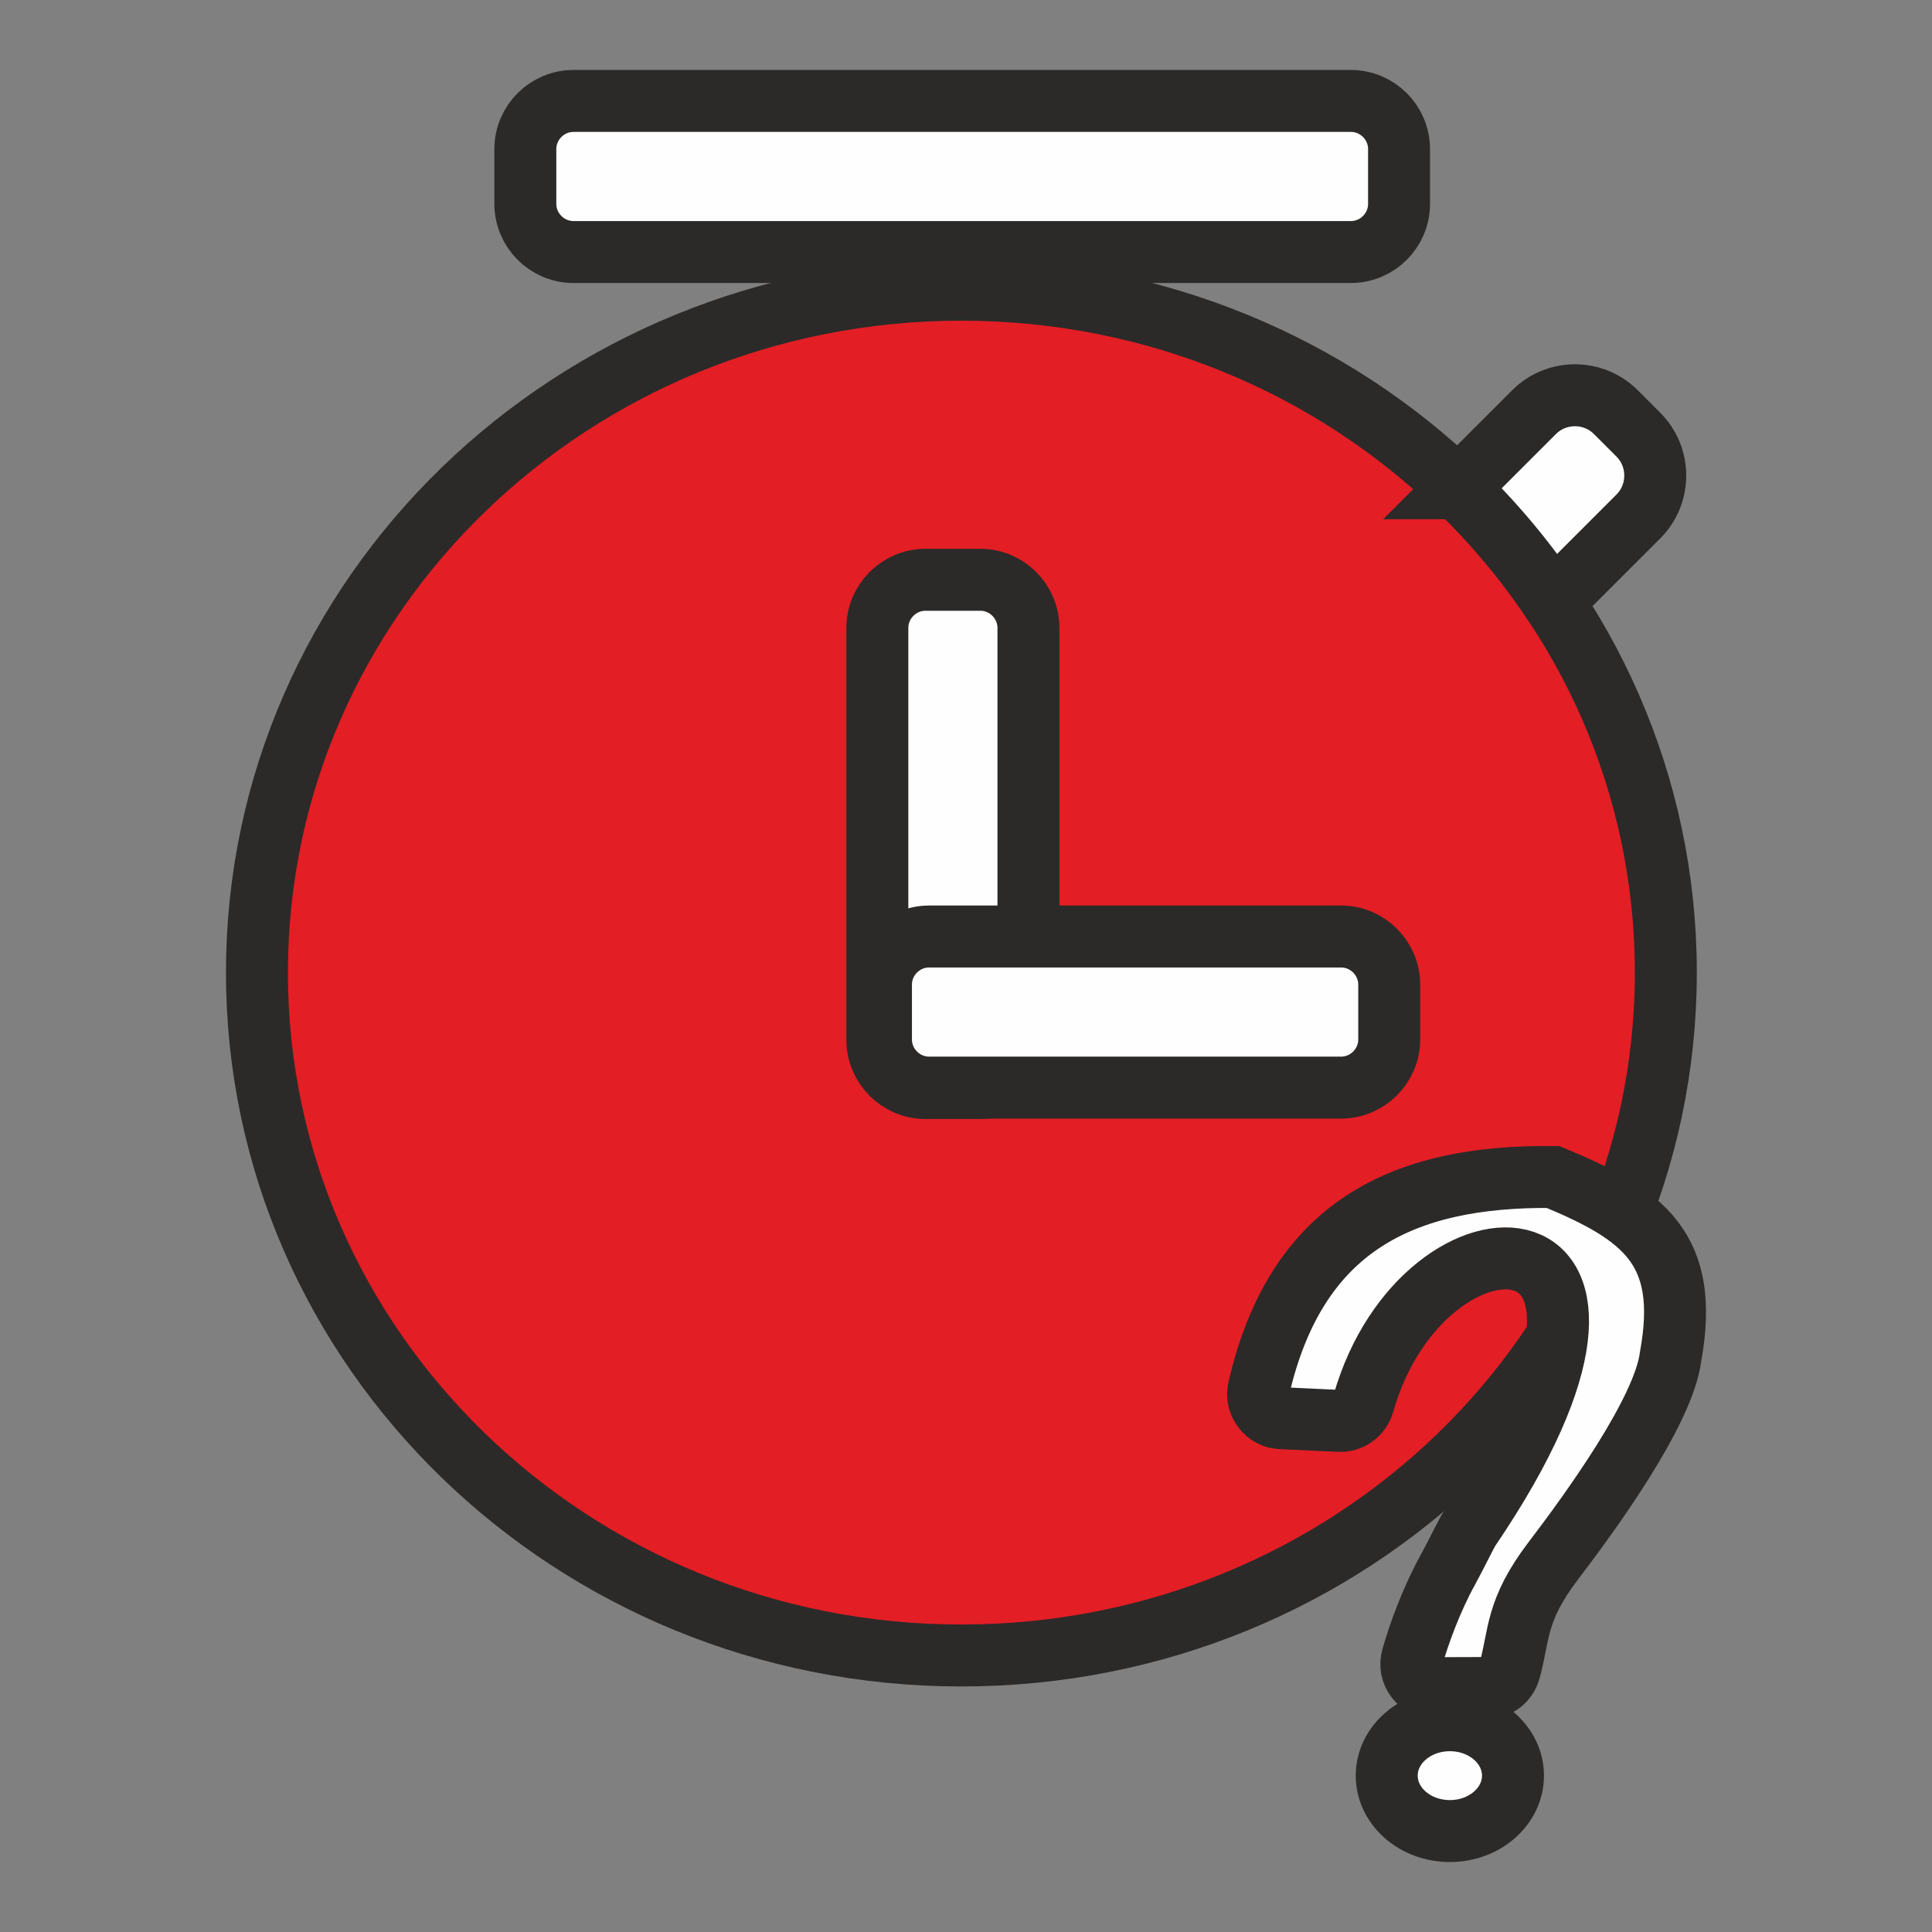 <?xml version="1.0" encoding="UTF-8"?>
<!DOCTYPE svg PUBLIC "-//W3C//DTD SVG 1.1//EN" "http://www.w3.org/Graphics/SVG/1.1/DTD/svg11.dtd">
<!-- Creator: CorelDRAW -->
<svg xmlns="http://www.w3.org/2000/svg" xml:space="preserve" width="22mm" height="22mm" version="1.1" style="shape-rendering:geometricPrecision; text-rendering:geometricPrecision; image-rendering:optimizeQuality; fill-rule:evenodd; clip-rule:evenodd"
viewBox="0 0 1011.57 1011.57"
 xmlns:xlink="http://www.w3.org/1999/xlink"
 xmlns:xodm="http://www.corel.com/coreldraw/odm/2003">
 <rect x="0" y="0" width="1011.57" height="1011.57" fill="#808080" stroke="none"/>
 <defs>
  <style type="text/css">
   <![CDATA[
    .str0 {stroke:#2B2A29;stroke-width:32.44;stroke-miterlimit:22.926}
    .fil0 {fill:none}
    .fil2 {fill:#FEFEFE}
    .fil1 {fill:#E31E24}
   ]]>
  </style>
 </defs>
 <g id="Layer_x0020_1">
  <g id="_2070839211312">
   <rect class="fil0" x="-0" y="-0" width="1011.57" height="1011.57"/>
   <g>
    <path class="fil1 str0" d="M503.37 151.69c203.71,0 368.84,160.08 368.84,357.55 0,197.47 -165.14,357.55 -368.84,357.55 -203.71,0 -368.84,-160.08 -368.84,-357.55 0,-197.47 165.13,-357.55 368.84,-357.55z"/>
    <path class="fil2 str0" d="M763.36 255.64l39.85 -39.85c11.78,-11.78 31.05,-11.78 42.82,0l11.8 11.8c11.78,11.78 11.78,31.04 0,42.82l-44.69 44.69c-14.38,-21.52 -31.09,-41.46 -49.77,-59.46z"/>
    <path class="fil2 str0" d="M759.12 900.69c18.25,0 33.06,12.99 33.06,29.01 0,16.03 -14.8,29.02 -33.06,29.02 -18.25,0 -33.05,-12.99 -33.05,-29.02 0,-16.02 14.8,-29.01 33.05,-29.01z"/>
    <path class="fil2 str0" d="M751.63 883.9l26.68 -0.09c5.73,-0.02 10.56,-3.7 12.11,-9.21 5.16,-18.43 2.92,-31.22 22.83,-57.34 19.15,-25.13 57.92,-78.25 61.47,-107.12 10.23,-56.32 -14.08,-74.27 -61.58,-93.88 -79.24,-0.86 -134.56,26.24 -154.07,110.83 -0.87,3.77 -0.1,7.38 2.24,10.47 2.34,3.09 5.61,4.8 9.48,4.98 10.27,0.47 19.9,0.95 30.37,1.42 5.91,0.26 11.08,-3.46 12.69,-9.16 31.6,-111.26 174.17,-109.05 55.49,65.7 -1.41,2.07 -7.35,14.35 -11.33,21.55 -8.18,14.78 -14.97,33 -18.57,45.83 -1.1,3.94 -0.37,7.79 2.11,11.05 2.47,3.26 6,4.99 10.08,4.98z"/>
    <path class="fil2 str0" d="M300.29 52.85l407.02 0c13.88,0 25.22,11.35 25.22,25.23l0 28.65c0,13.89 -11.35,25.23 -25.22,25.23l-407.02 0c-13.88,0 -25.23,-11.35 -25.23,-25.23l0 -28.65c0,-13.89 11.35,-25.23 25.23,-25.23z"/>
    <path class="fil2 str0" d="M459.37 544.45l0 -215.66c0,-13.88 11.35,-25.23 25.23,-25.23l28.64 0c13.89,0 25.24,11.35 25.24,25.23l0 215.66c0,13.88 -11.35,25.23 -25.24,25.23l-28.64 0c-13.89,0 -25.23,-11.35 -25.23,-25.23z"/>
    <path class="fil2 str0" d="M702.15 569.46l-215.66 0c-13.88,0 -25.23,-11.35 -25.23,-25.24l0 -28.65c0,-13.88 11.35,-25.23 25.23,-25.23l215.66 0c13.88,0 25.23,11.35 25.23,25.23l0 28.65c0,13.89 -11.35,25.24 -25.23,25.24z"/>
   </g>
  </g>
 </g>
</svg>
